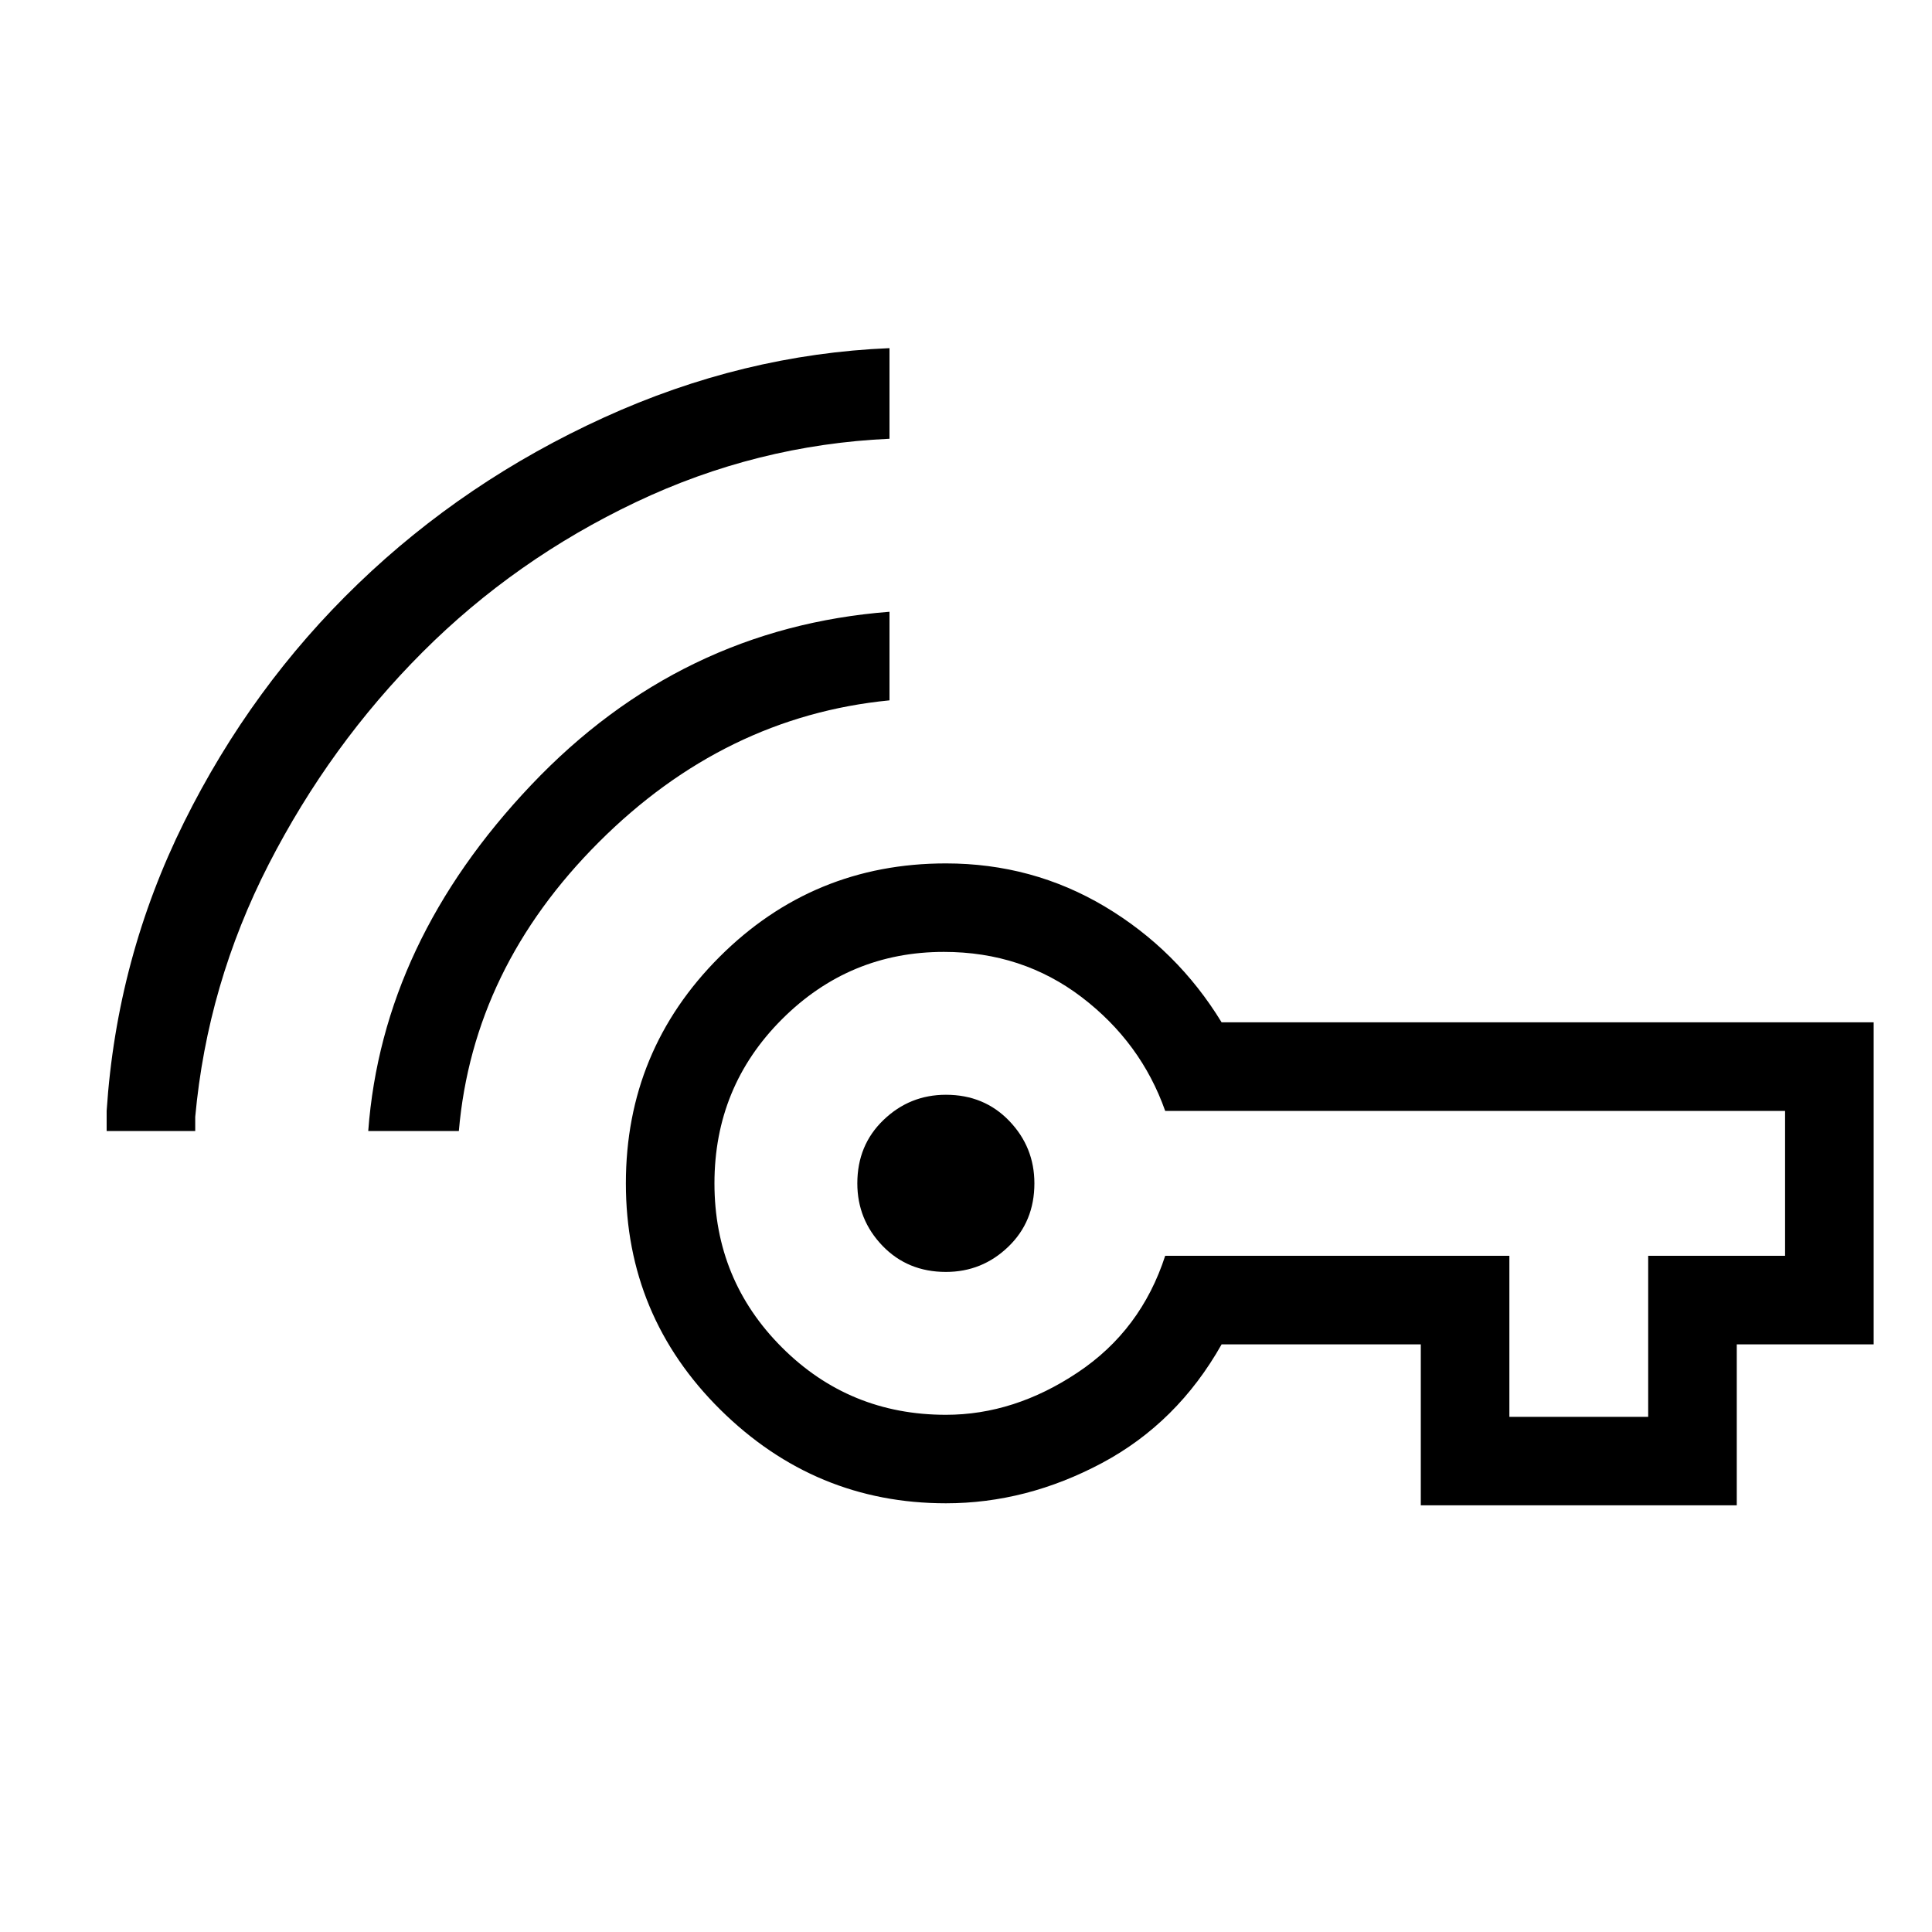 <svg xmlns="http://www.w3.org/2000/svg" height="20" width="20"><path d="M9.792 13.167Q9.396 13.167 9.135 12.896Q8.875 12.625 8.875 12.25Q8.875 11.854 9.146 11.594Q9.417 11.333 9.792 11.333Q10.188 11.333 10.448 11.604Q10.708 11.875 10.708 12.25Q10.708 12.646 10.438 12.906Q10.167 13.167 9.792 13.167ZM3.812 11.708Q3.958 9.75 5.5 8.125Q7.042 6.5 9.208 6.333V7.25Q7.5 7.417 6.198 8.719Q4.896 10.021 4.75 11.708ZM1.104 11.708V11.5Q1.208 9.917 1.906 8.51Q2.604 7.104 3.708 6.042Q4.812 4.979 6.25 4.323Q7.688 3.667 9.208 3.604V4.542Q7.833 4.604 6.583 5.198Q5.333 5.792 4.375 6.75Q3.417 7.708 2.781 8.948Q2.146 10.188 2.021 11.562V11.708ZM9.792 15.562Q8.438 15.562 7.458 14.594Q6.479 13.625 6.479 12.25Q6.479 10.875 7.448 9.906Q8.417 8.938 9.792 8.938Q10.688 8.938 11.438 9.385Q12.188 9.833 12.646 10.583H19.396V13.917H17.979V15.583H14.708V13.917H12.646Q12.188 14.729 11.406 15.146Q10.625 15.562 9.792 15.562ZM15.625 14.667H17.062V13H18.479V11.5H12.062Q11.812 10.792 11.198 10.323Q10.583 9.854 9.771 9.854Q8.792 9.854 8.094 10.552Q7.396 11.25 7.396 12.25Q7.396 13.25 8.094 13.948Q8.792 14.646 9.792 14.646Q10.5 14.646 11.156 14.208Q11.812 13.771 12.062 13H15.625Z"/></svg>